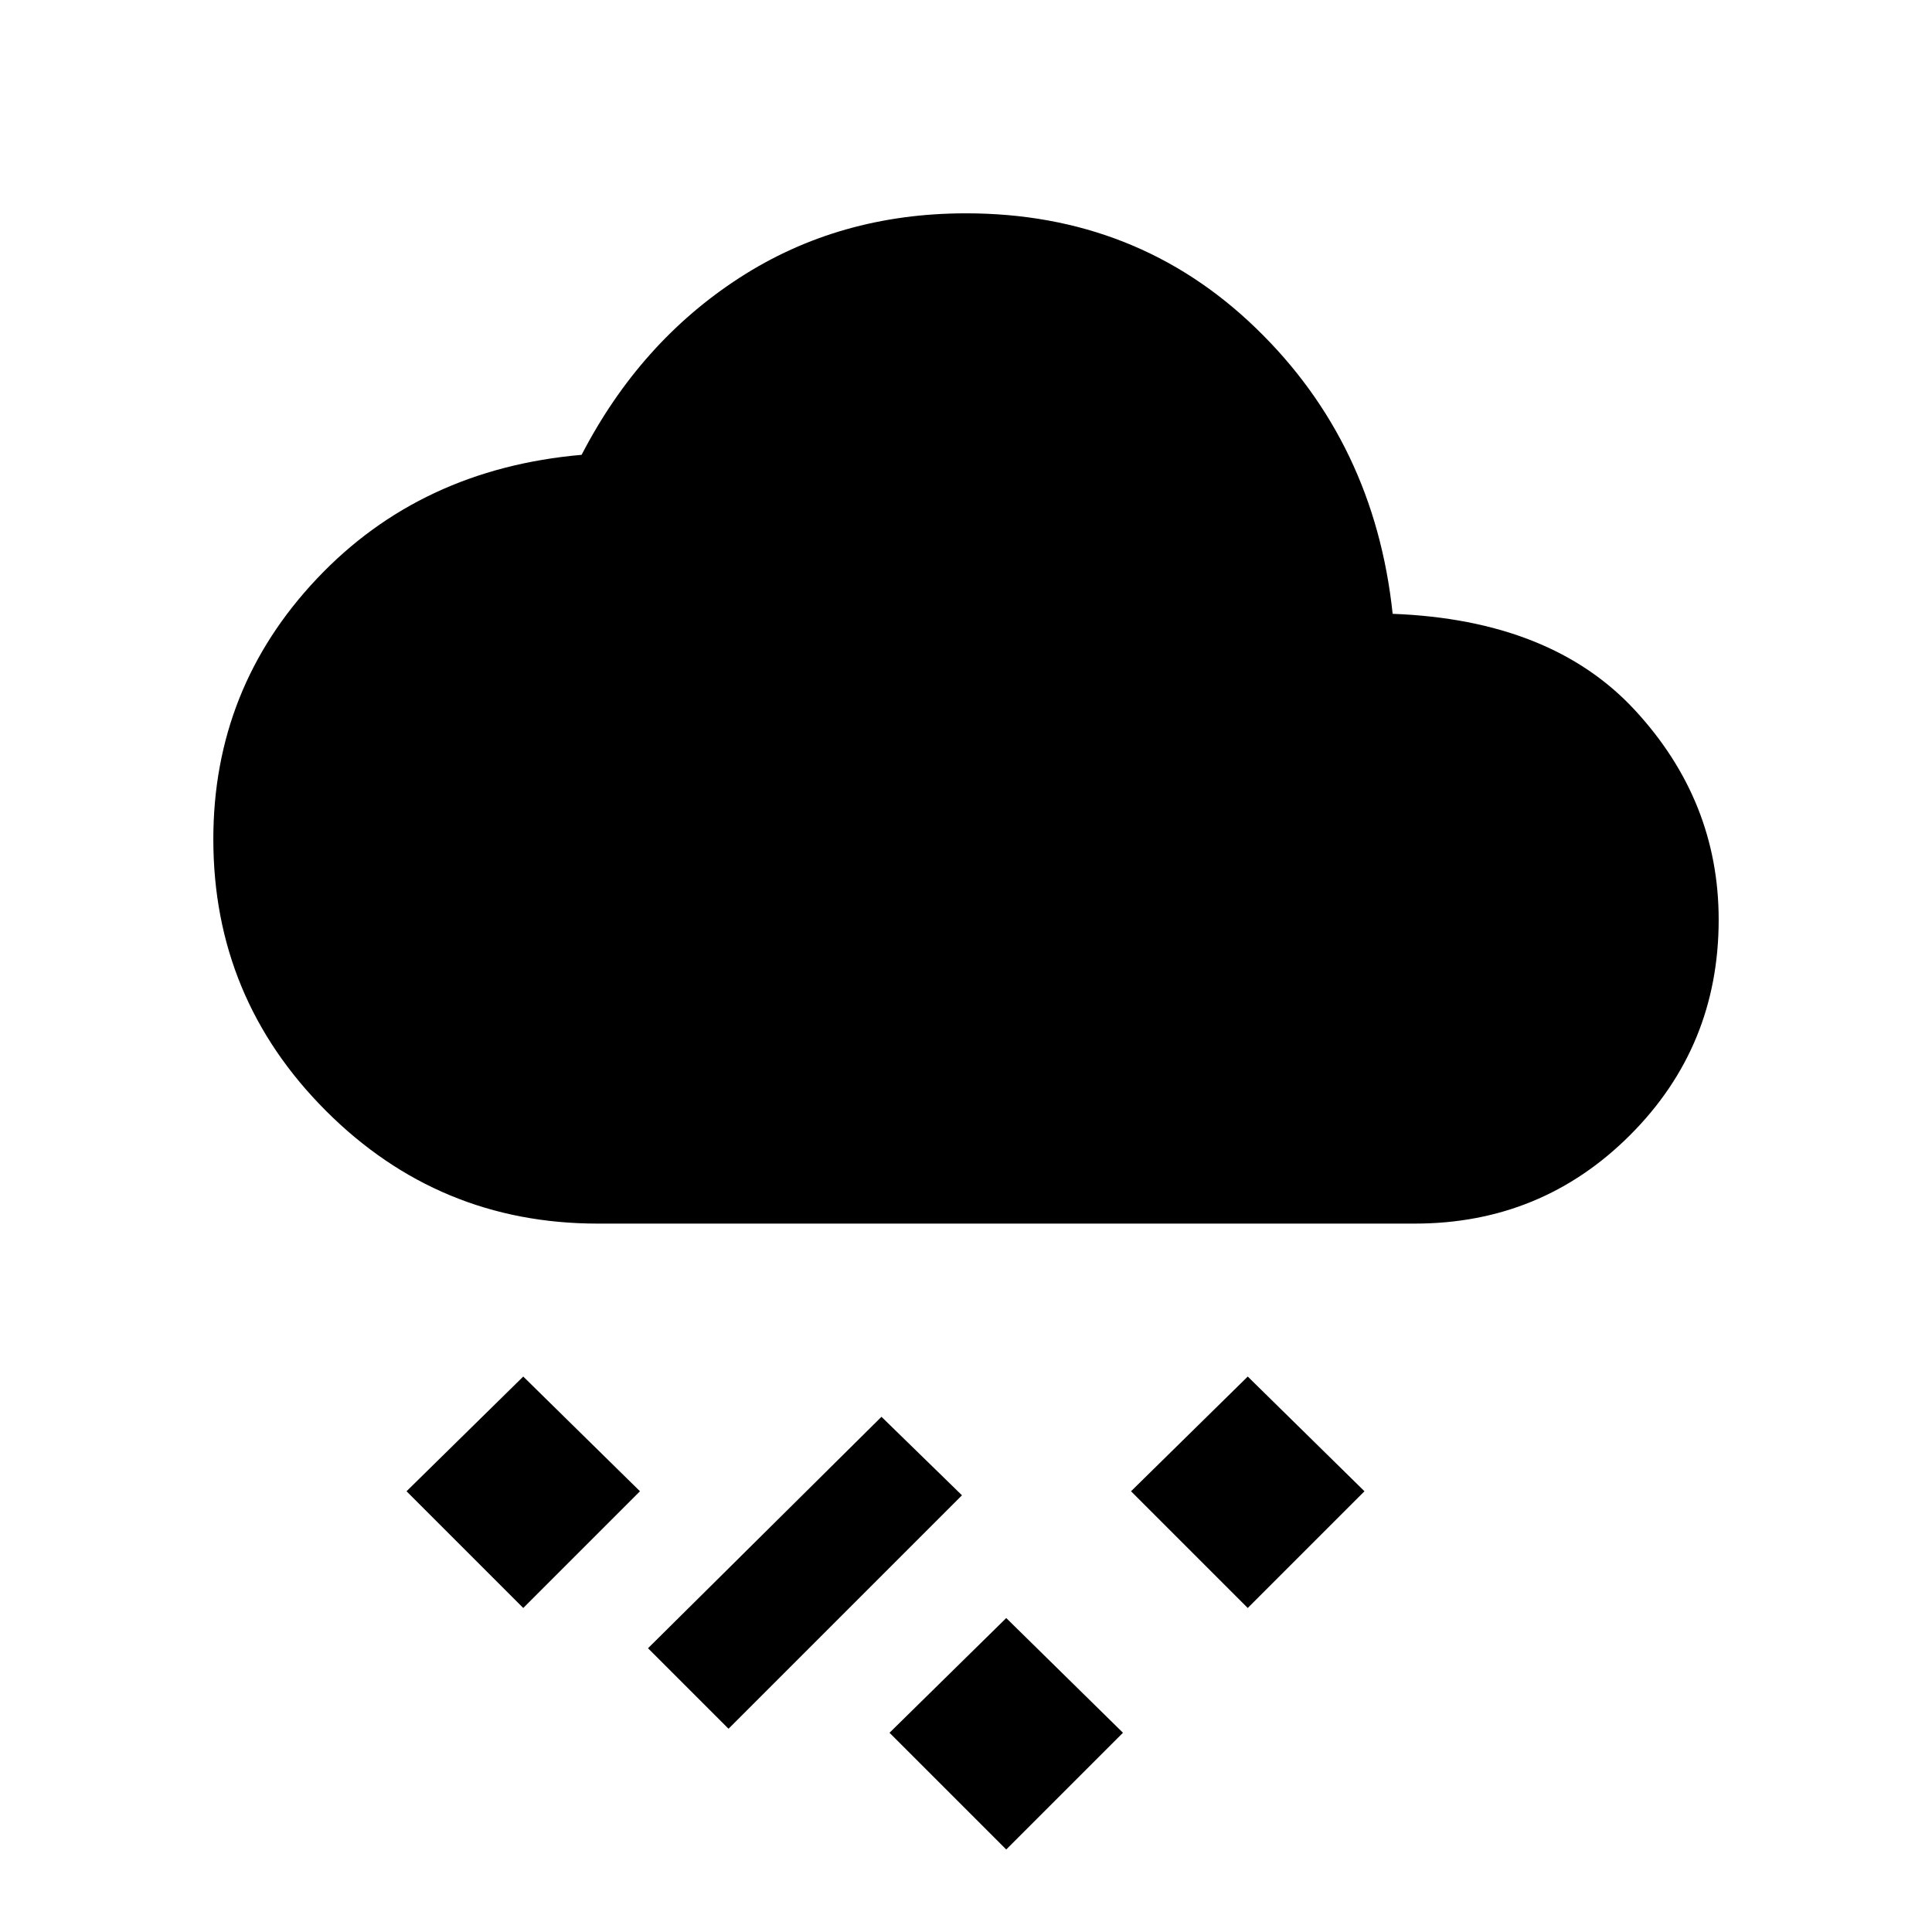 <svg xmlns="http://www.w3.org/2000/svg" width="48" height="48" viewBox="0 96 960 960"><path d="m500 1015-58-58 58-57 58 57-58 58Zm-138-60-40-40 116-115 40 39-116 116Zm258-60-58-58 58-57 58 57-58 58Zm-360 0-58-58 58-57 58 57-58 58Zm37-191q-79 0-135-56t-56-135q0-75 51.5-129.5T289 322q29-56 78.5-88T480 202q85 0 144 57t68 142q79 3 120.5 48T854 553q0 63-44 107t-107 44H297Z"/></svg>